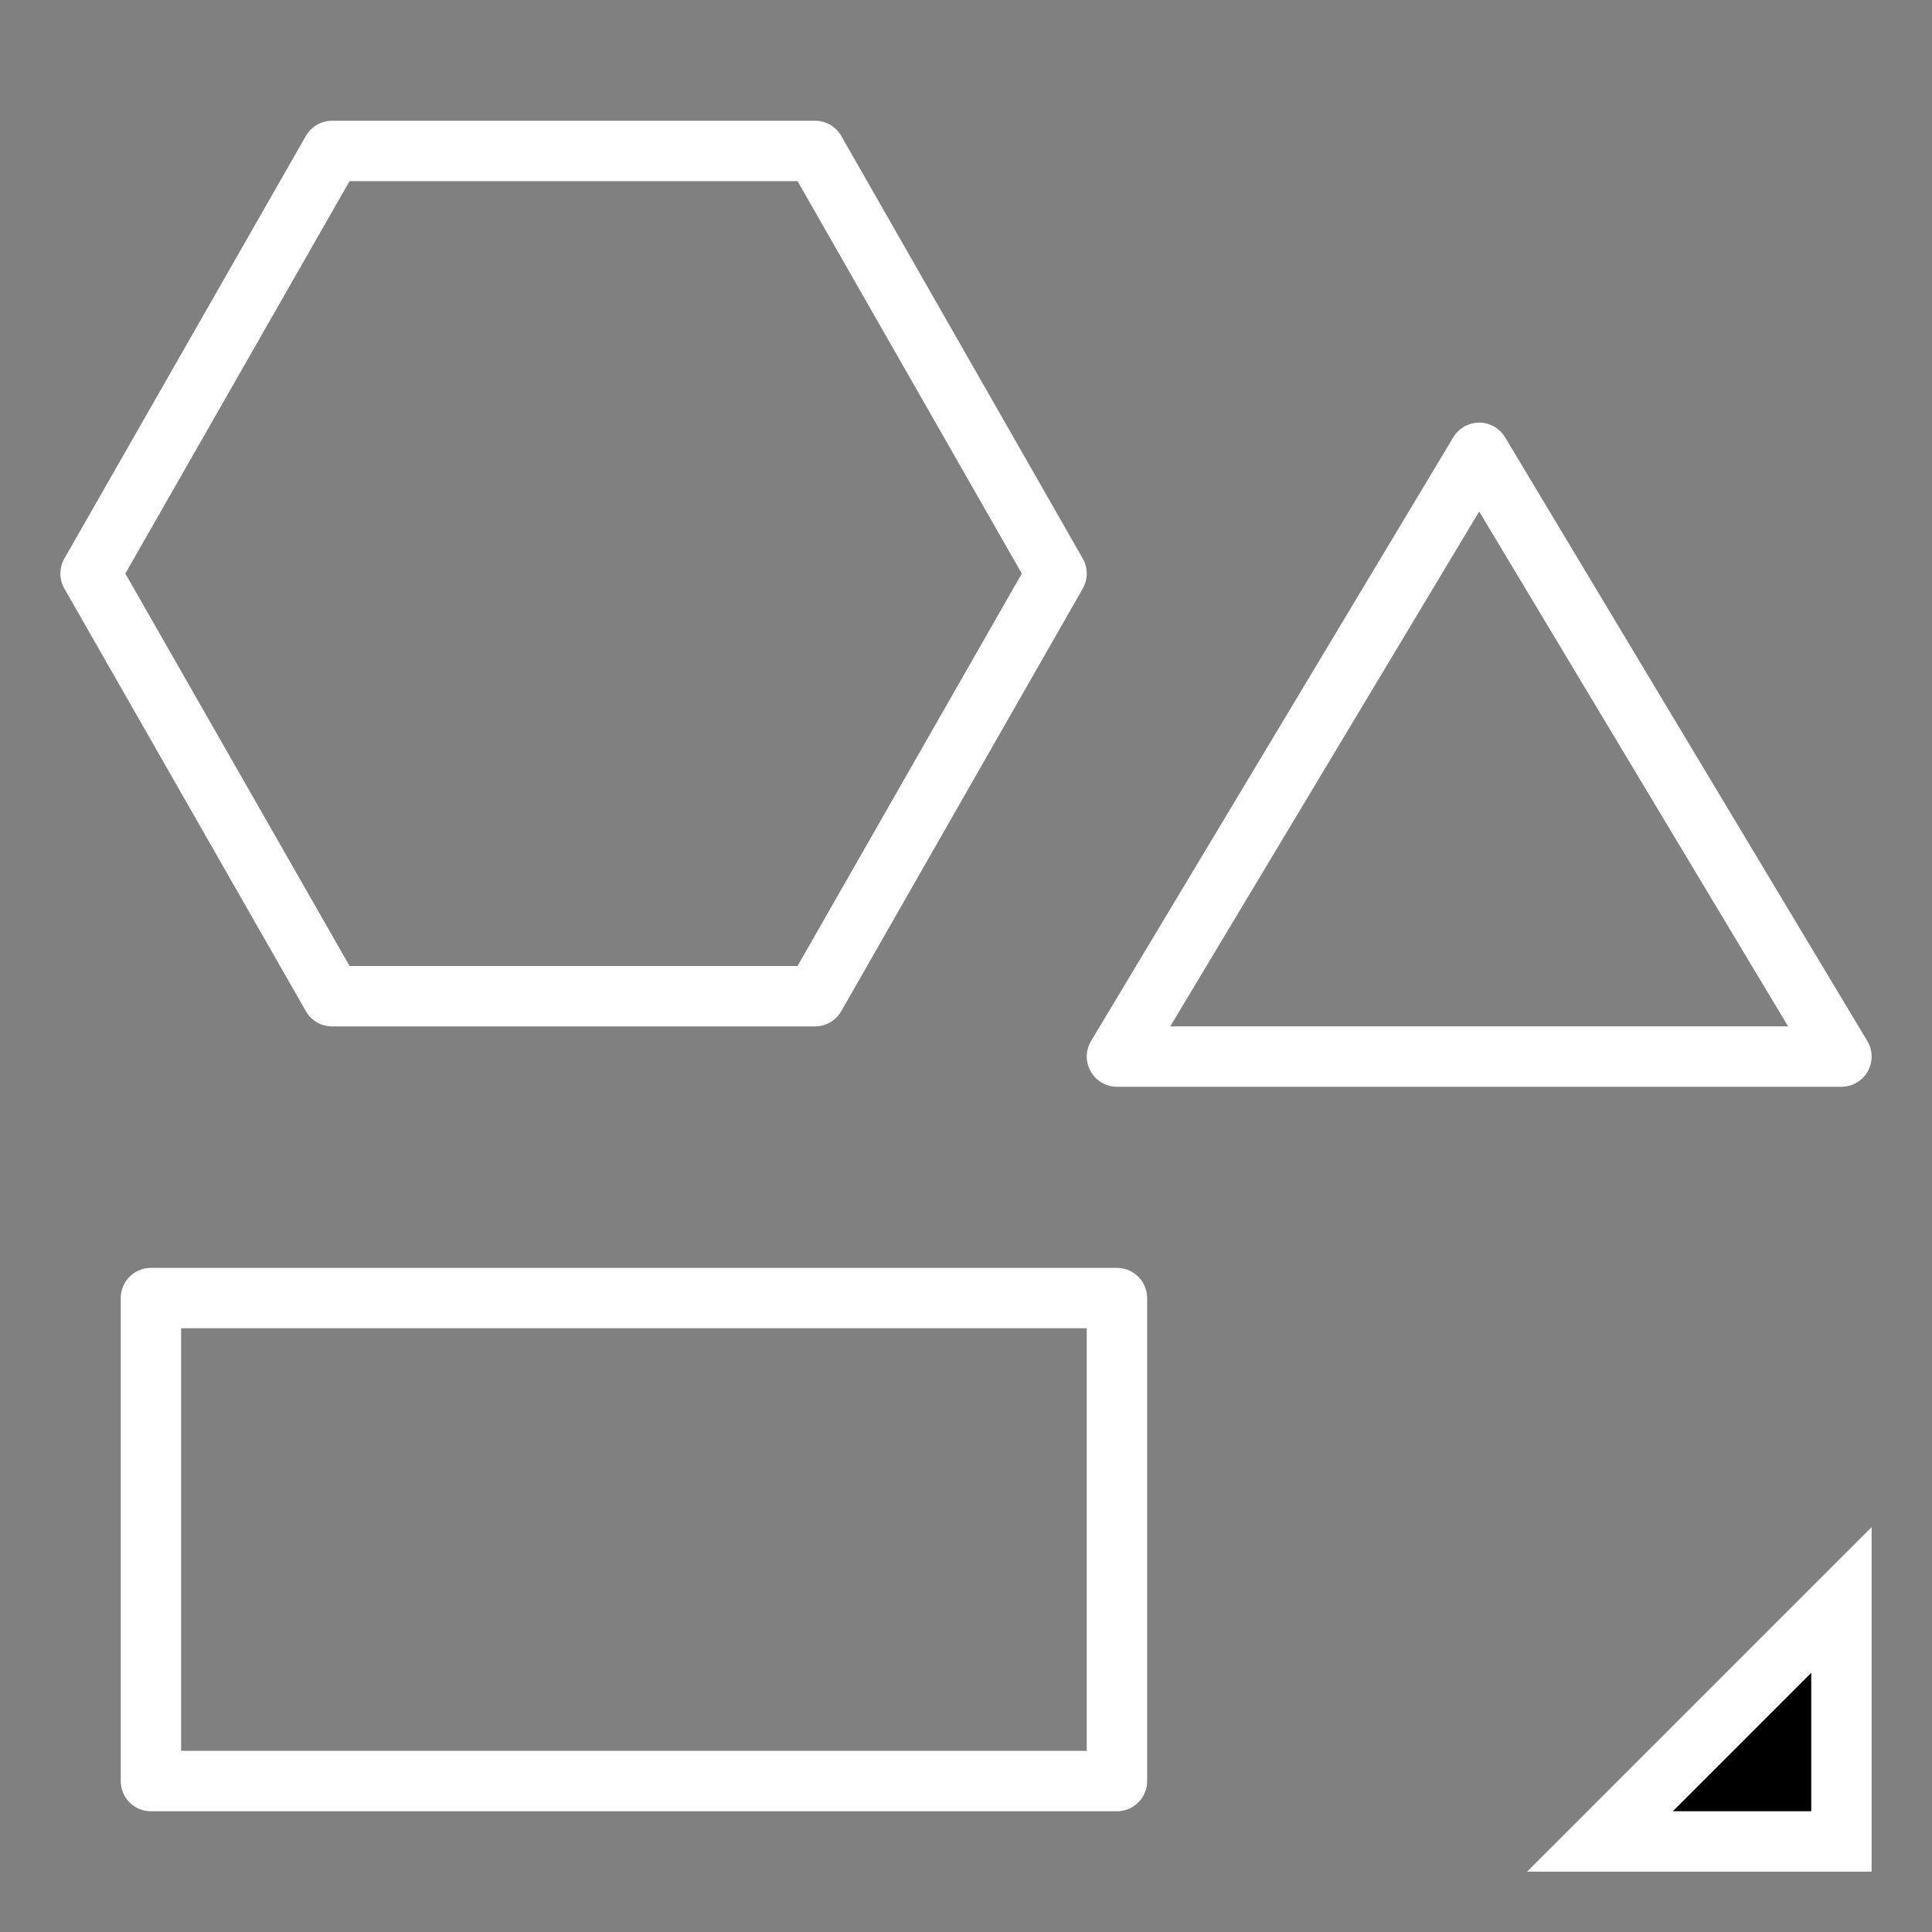 <svg xmlns="http://www.w3.org/2000/svg" viewBox="0 0 512 512"><rect x="0" y="0" width="512" height="512" fill="#808080" stroke="none"/><g style="stroke:#fff;stroke-width:16"><path d="m424 488h64v-64l-64 64z" style="fill-rule:evenodd"/><g style="fill:none;stroke-linecap:round;stroke-linejoin:round"><path d="m40 344h256v128h-256z"/><path d="m280 152l-64 112h-128l-64-112 64-112h128z"/><path d="m488 280h-192l96-160z"/></g></g></svg>
